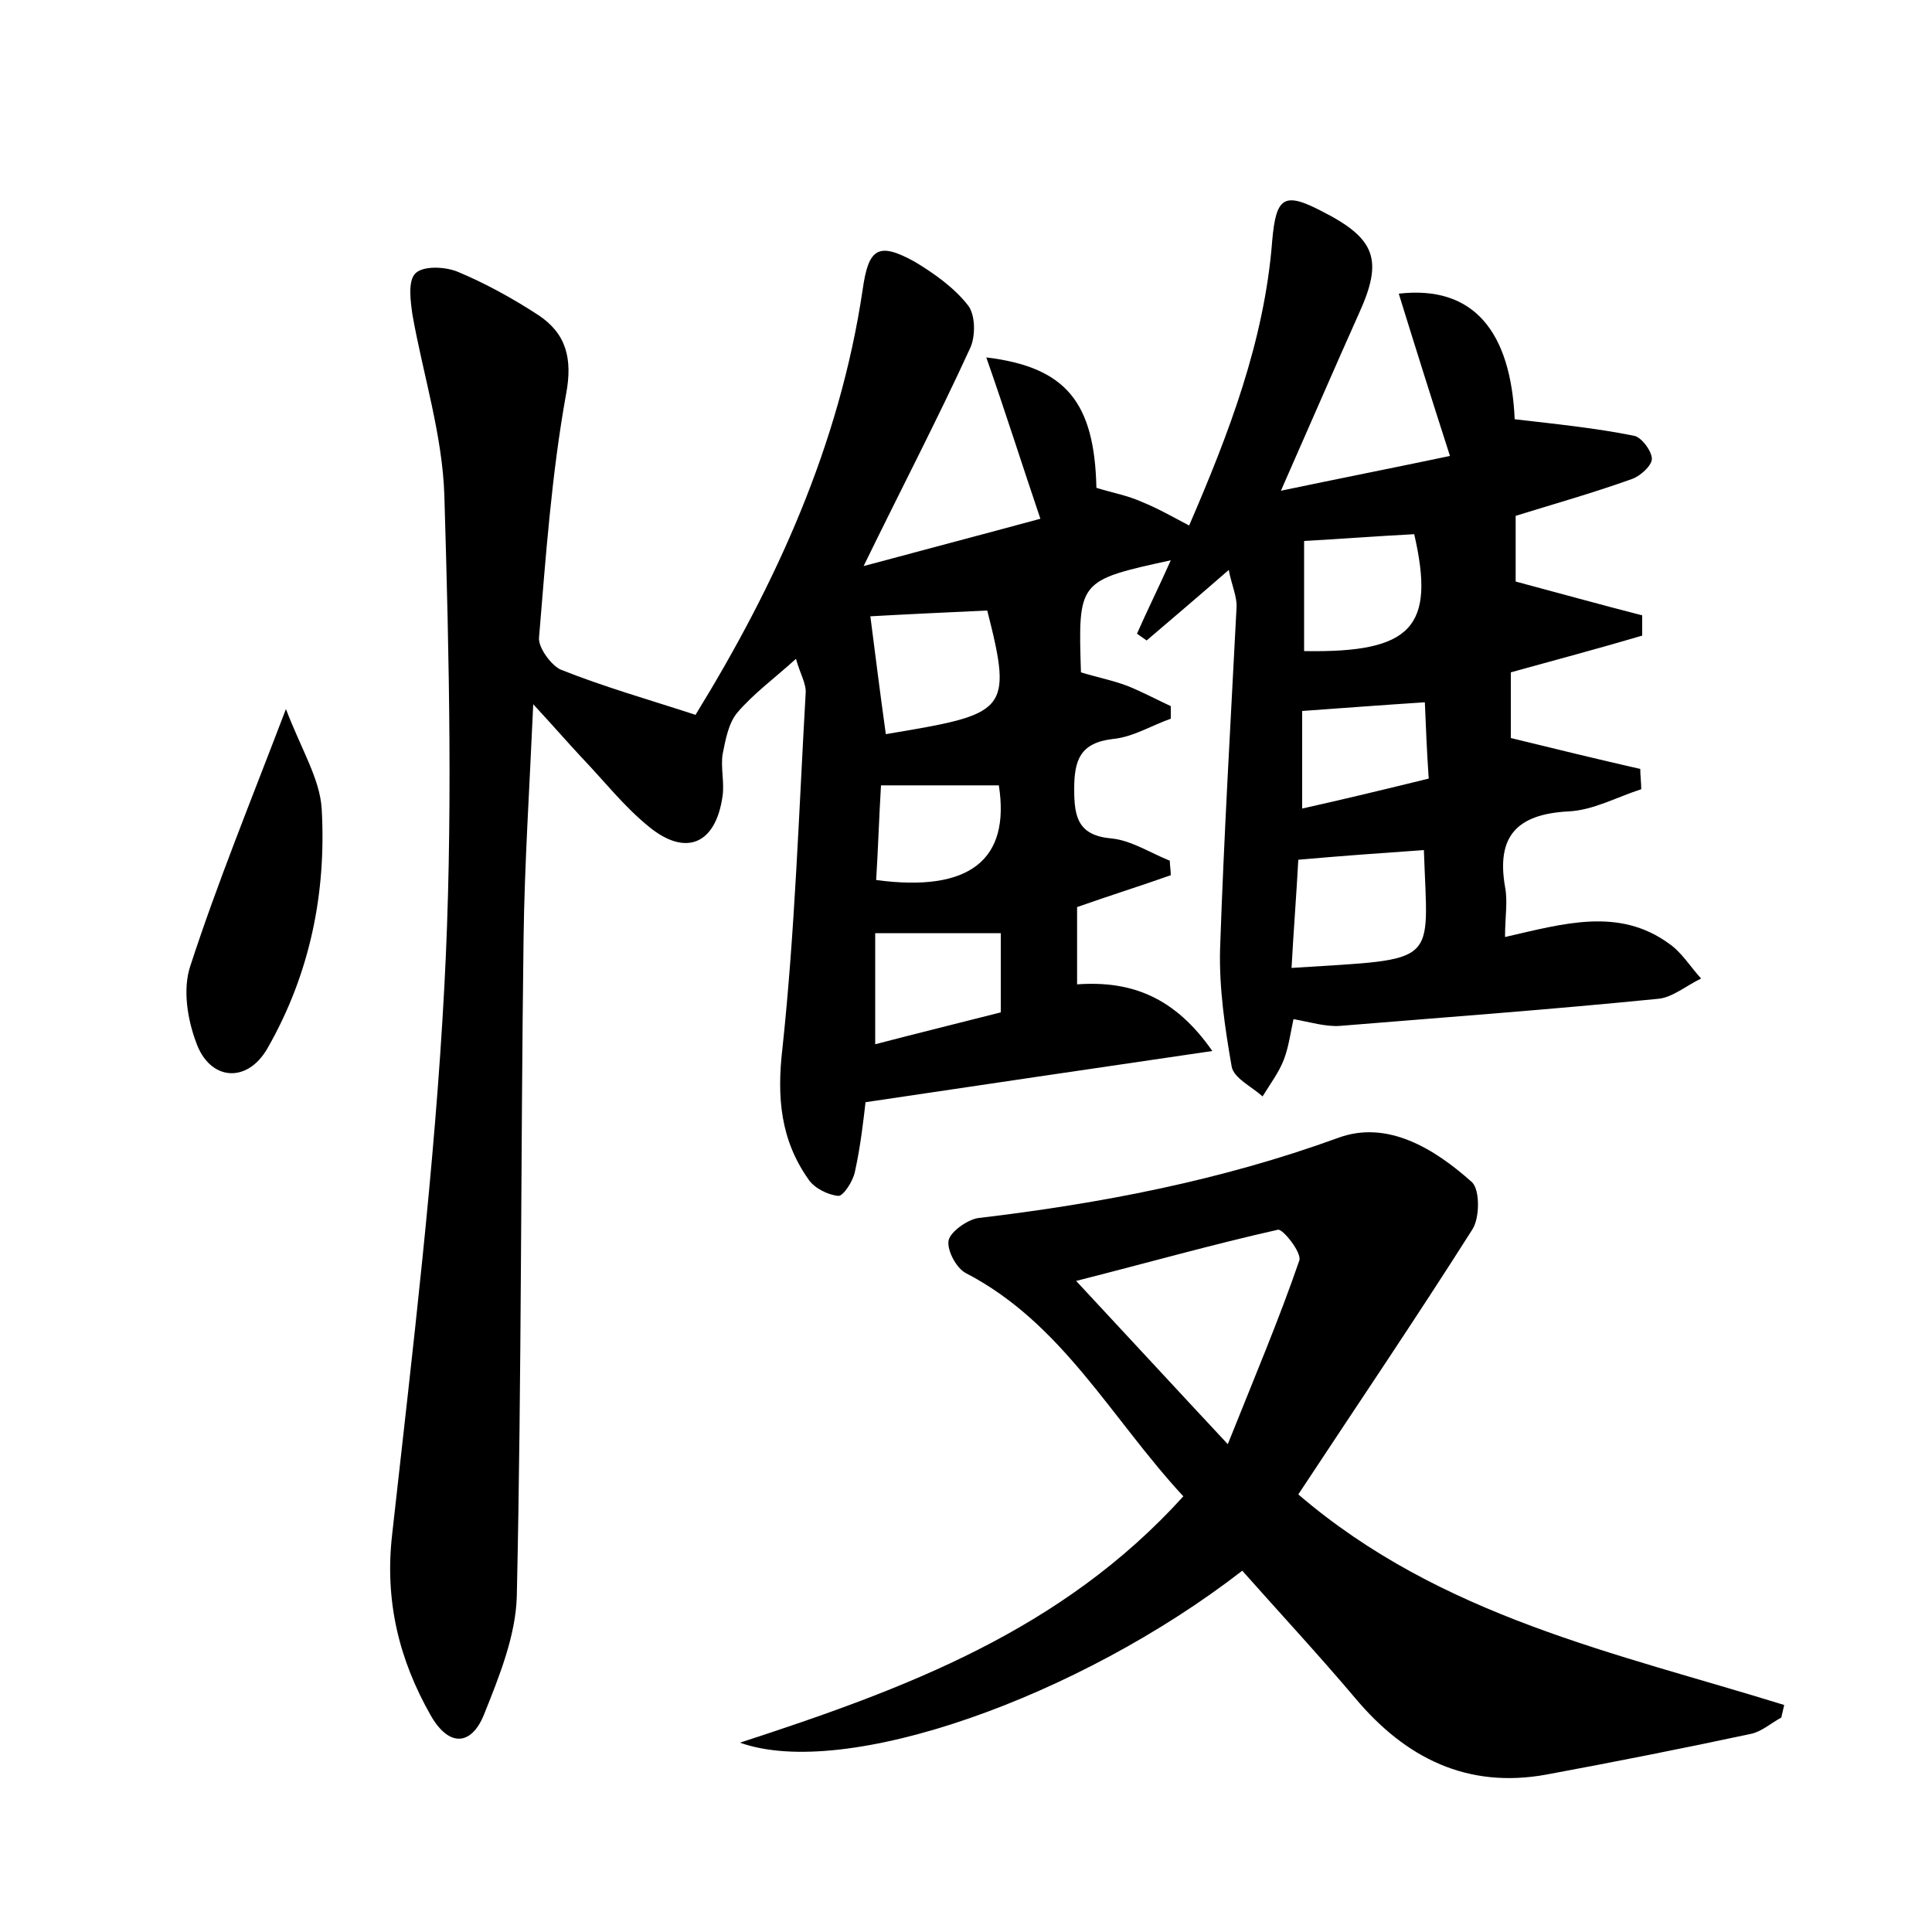 <?xml version="1.0" encoding="utf-8"?>
<!-- Generator: Adobe Illustrator 22.0.0, SVG Export Plug-In . SVG Version: 6.00 Build 0)  -->
<svg version="1.1" id="图层_1" xmlns="http://www.w3.org/2000/svg" xmlns:xlink="http://www.w3.org/1999/xlink" x="0px" y="0px"
	 viewBox="0 0 200 200" style="enable-background:new 0 0 200 200;" xml:space="preserve">
<style type="text/css">
	.st0{fill:#FFFFFF;}
</style>
<g>
	
	<path d="M72,74c8.3-13.5,14.9-27.9,17.3-44c0.6-4.3,1.6-5,5.4-2.9c2,1.2,4.1,2.7,5.5,4.5c0.8,1,0.8,3.3,0.2,4.5
		c-3.3,7.2-7,14.3-11,22.5c6.7-1.8,12.4-3.3,18.3-4.9c-1.9-5.6-3.6-11-5.6-16.7c8.3,1,11.2,4.7,11.4,13.5c1.6,0.5,3.3,0.8,4.8,1.5
		c1.5,0.6,2.9,1.4,4.8,2.4c4.1-9.5,7.8-19.1,8.6-29.5c0.4-4.5,1.2-5.1,5.2-3c5.5,2.8,6.3,5,3.8,10.5c-2.6,5.8-5.1,11.6-8.1,18.4
		c6.2-1.3,11.8-2.4,17.5-3.6c-1.9-5.9-3.6-11.3-5.3-16.8c7.8-0.9,11.6,4,12,13c4.3,0.5,8.3,0.9,12.3,1.7c0.8,0.1,1.9,1.6,1.9,2.4
		c0,0.7-1.2,1.8-2.1,2.1c-3.9,1.4-7.8,2.5-12,3.8c0,2.4,0,5,0,6.8c4.5,1.2,8.8,2.4,13.1,3.5c0,0.7,0,1.4,0,2.1
		c-4.4,1.3-8.9,2.5-13.6,3.8c0,2.5,0,5,0,6.8c4.5,1.1,9,2.2,13.4,3.2c0,0.7,0.1,1.4,0.1,2.1c-2.5,0.8-5,2.2-7.6,2.3
		c-5.3,0.3-7.4,2.6-6.5,7.8c0.3,1.5,0,3.1,0,5.2c6.1-1.4,11.8-3.1,17,0.7c1.3,0.9,2.2,2.4,3.3,3.6c-1.5,0.7-3,2-4.5,2.1
		c-11,1.1-21.9,1.9-32.9,2.8c-1.5,0.1-3.1-0.4-4.8-0.7c-0.3,1.4-0.5,2.9-1,4.2c-0.5,1.3-1.4,2.5-2.2,3.8c-1.1-1-3-1.9-3.2-3.1
		c-0.7-4-1.3-8.1-1.2-12.1c0.4-11.8,1.1-23.6,1.7-35.3c0.1-1.2-0.5-2.4-0.8-4c-3.1,2.7-5.8,5-8.5,7.3c-0.3-0.2-0.7-0.5-1-0.7
		c1.1-2.5,2.3-4.9,3.5-7.6c-9.6,2.1-9.6,2.1-9.3,11.6c1.6,0.5,3.2,0.8,4.8,1.4c1.5,0.6,3,1.4,4.5,2.1c0,0.4,0,0.9,0,1.3
		c-2,0.7-3.9,1.9-6,2.1c-3.4,0.4-4,2.2-4,5.2c0,2.9,0.4,4.8,3.9,5.1c2,0.2,4,1.5,6,2.3c0,0.5,0.1,1,0.1,1.5
		c-3.1,1.1-6.3,2.1-9.7,3.3c0,2.5,0,5.1,0,8c5.6-0.4,10.1,1.3,14,6.9c-12.3,1.8-23.8,3.5-35.9,5.3c-0.2,1.7-0.5,4.5-1.1,7.2
		c-0.2,1-1.2,2.5-1.7,2.5c-1.1-0.1-2.5-0.8-3.1-1.7c-2.9-4.1-3.3-8.5-2.7-13.6c1.3-12.2,1.7-24.5,2.4-36.7c0.1-1-0.6-2.1-1-3.6
		c-2.2,2-4.4,3.6-6.1,5.6c-0.9,1.1-1.2,2.8-1.5,4.3c-0.2,1.4,0.2,2.9,0,4.3c-0.7,5-3.8,6.3-7.6,3.2c-2.6-2.1-4.7-4.8-7-7.2
		c-1.4-1.5-2.7-3-5-5.5c-0.4,9-0.9,16.6-1,24.2c-0.3,22.7-0.2,45.4-0.7,68.1c-0.1,4.1-1.8,8.3-3.4,12.3c-1.3,3.2-3.6,3.4-5.5,0.1
		c-3.3-5.8-4.8-11.9-4-18.8c2.1-18.9,4.4-37.8,5.4-56.7c0.9-16.9,0.5-33.9,0-50.8c-0.2-6.3-2.2-12.5-3.3-18.7
		c-0.2-1.4-0.5-3.5,0.3-4.3c0.8-0.8,3-0.7,4.3-0.2c2.9,1.2,5.8,2.8,8.4,4.5c2.9,1.9,3.6,4.5,2.9,8.2c-1.5,8.3-2.1,16.8-2.8,25.2
		c-0.1,1,1.2,2.8,2.2,3.3C62.5,71.1,67.1,72.4,72,74z M134.4,89c-0.2,3.7-0.5,7.5-0.7,11.2c15.5-1,14.1-0.1,13.7-12.2
		C143.1,88.3,138.9,88.6,134.4,89z M91.7,76c12.5-2.1,13.2-2.2,10.5-12.8c-4.3,0.2-8.6,0.4-12.1,0.6C90.6,67.7,91.1,71.7,91.7,76z
		 M135,67.4c11.2,0.2,13.6-2.5,11.4-12.1c-3.9,0.2-7.7,0.5-11.4,0.7C135,60,135,63.7,135,67.4z M103.6,96.6c-4.4,0-8.6,0-13,0
		c0,3.7,0,7.4,0,11.5c4.6-1.2,8.7-2.2,13-3.3C103.6,101.8,103.6,99.1,103.6,96.6z M134.8,73.6c0,3.3,0,6.5,0,10.1
		c4.5-1,8.6-2,13.1-3.1c-0.2-2.9-0.3-5.5-0.4-7.9C142.9,73,139,73.3,134.8,73.6z M91.2,81.3c-0.2,3.3-0.3,6.6-0.5,9.8
		c9.7,1.3,13.9-2.1,12.7-9.8C99.5,81.3,95.6,81.3,91.2,81.3z"/>
	<path d="M122.5,154.9c-7.5-8.1-12.5-17.9-22.5-23.1c-1-0.5-2-2.4-1.8-3.4c0.2-0.9,1.9-2.1,3-2.3c12.7-1.5,25.2-3.9,37.3-8.3
		c5.1-1.9,10,1.1,13.9,4.6c0.8,0.8,0.8,3.7,0,4.9c-5.9,9.3-12,18.3-18,27.4c14.8,12.7,32.9,16.4,50.3,21.8c-0.1,0.4-0.2,0.9-0.3,1.3
		c-1.1,0.6-2.1,1.5-3.2,1.7c-7,1.5-14.1,2.9-21.1,4.2c-8.2,1.5-14.6-1.7-19.8-7.9c-3.8-4.5-7.8-8.8-11.7-13.2
		c-16.9,13.1-41.1,21.7-52,17.8C93.8,174.8,109.9,168.8,122.5,154.9z M127.1,149.5c2.8-7,5.3-12.9,7.4-19c0.3-0.8-1.7-3.3-2.2-3.2
		c-6.7,1.5-13.4,3.4-20.9,5.3C116.9,138.5,121.5,143.5,127.1,149.5z"/>
	<path d="M29.6,73.4c1.6,4.2,3.5,7.2,3.7,10.3c0.5,8.7-1.2,17.1-5.6,24.8c-2.1,3.7-6,3.4-7.4-0.6c-0.9-2.4-1.4-5.5-0.6-7.9
		C22.5,91.4,25.9,83.1,29.6,73.4z"/>
	
	
	
	
	
	
	
</g>
</svg>
